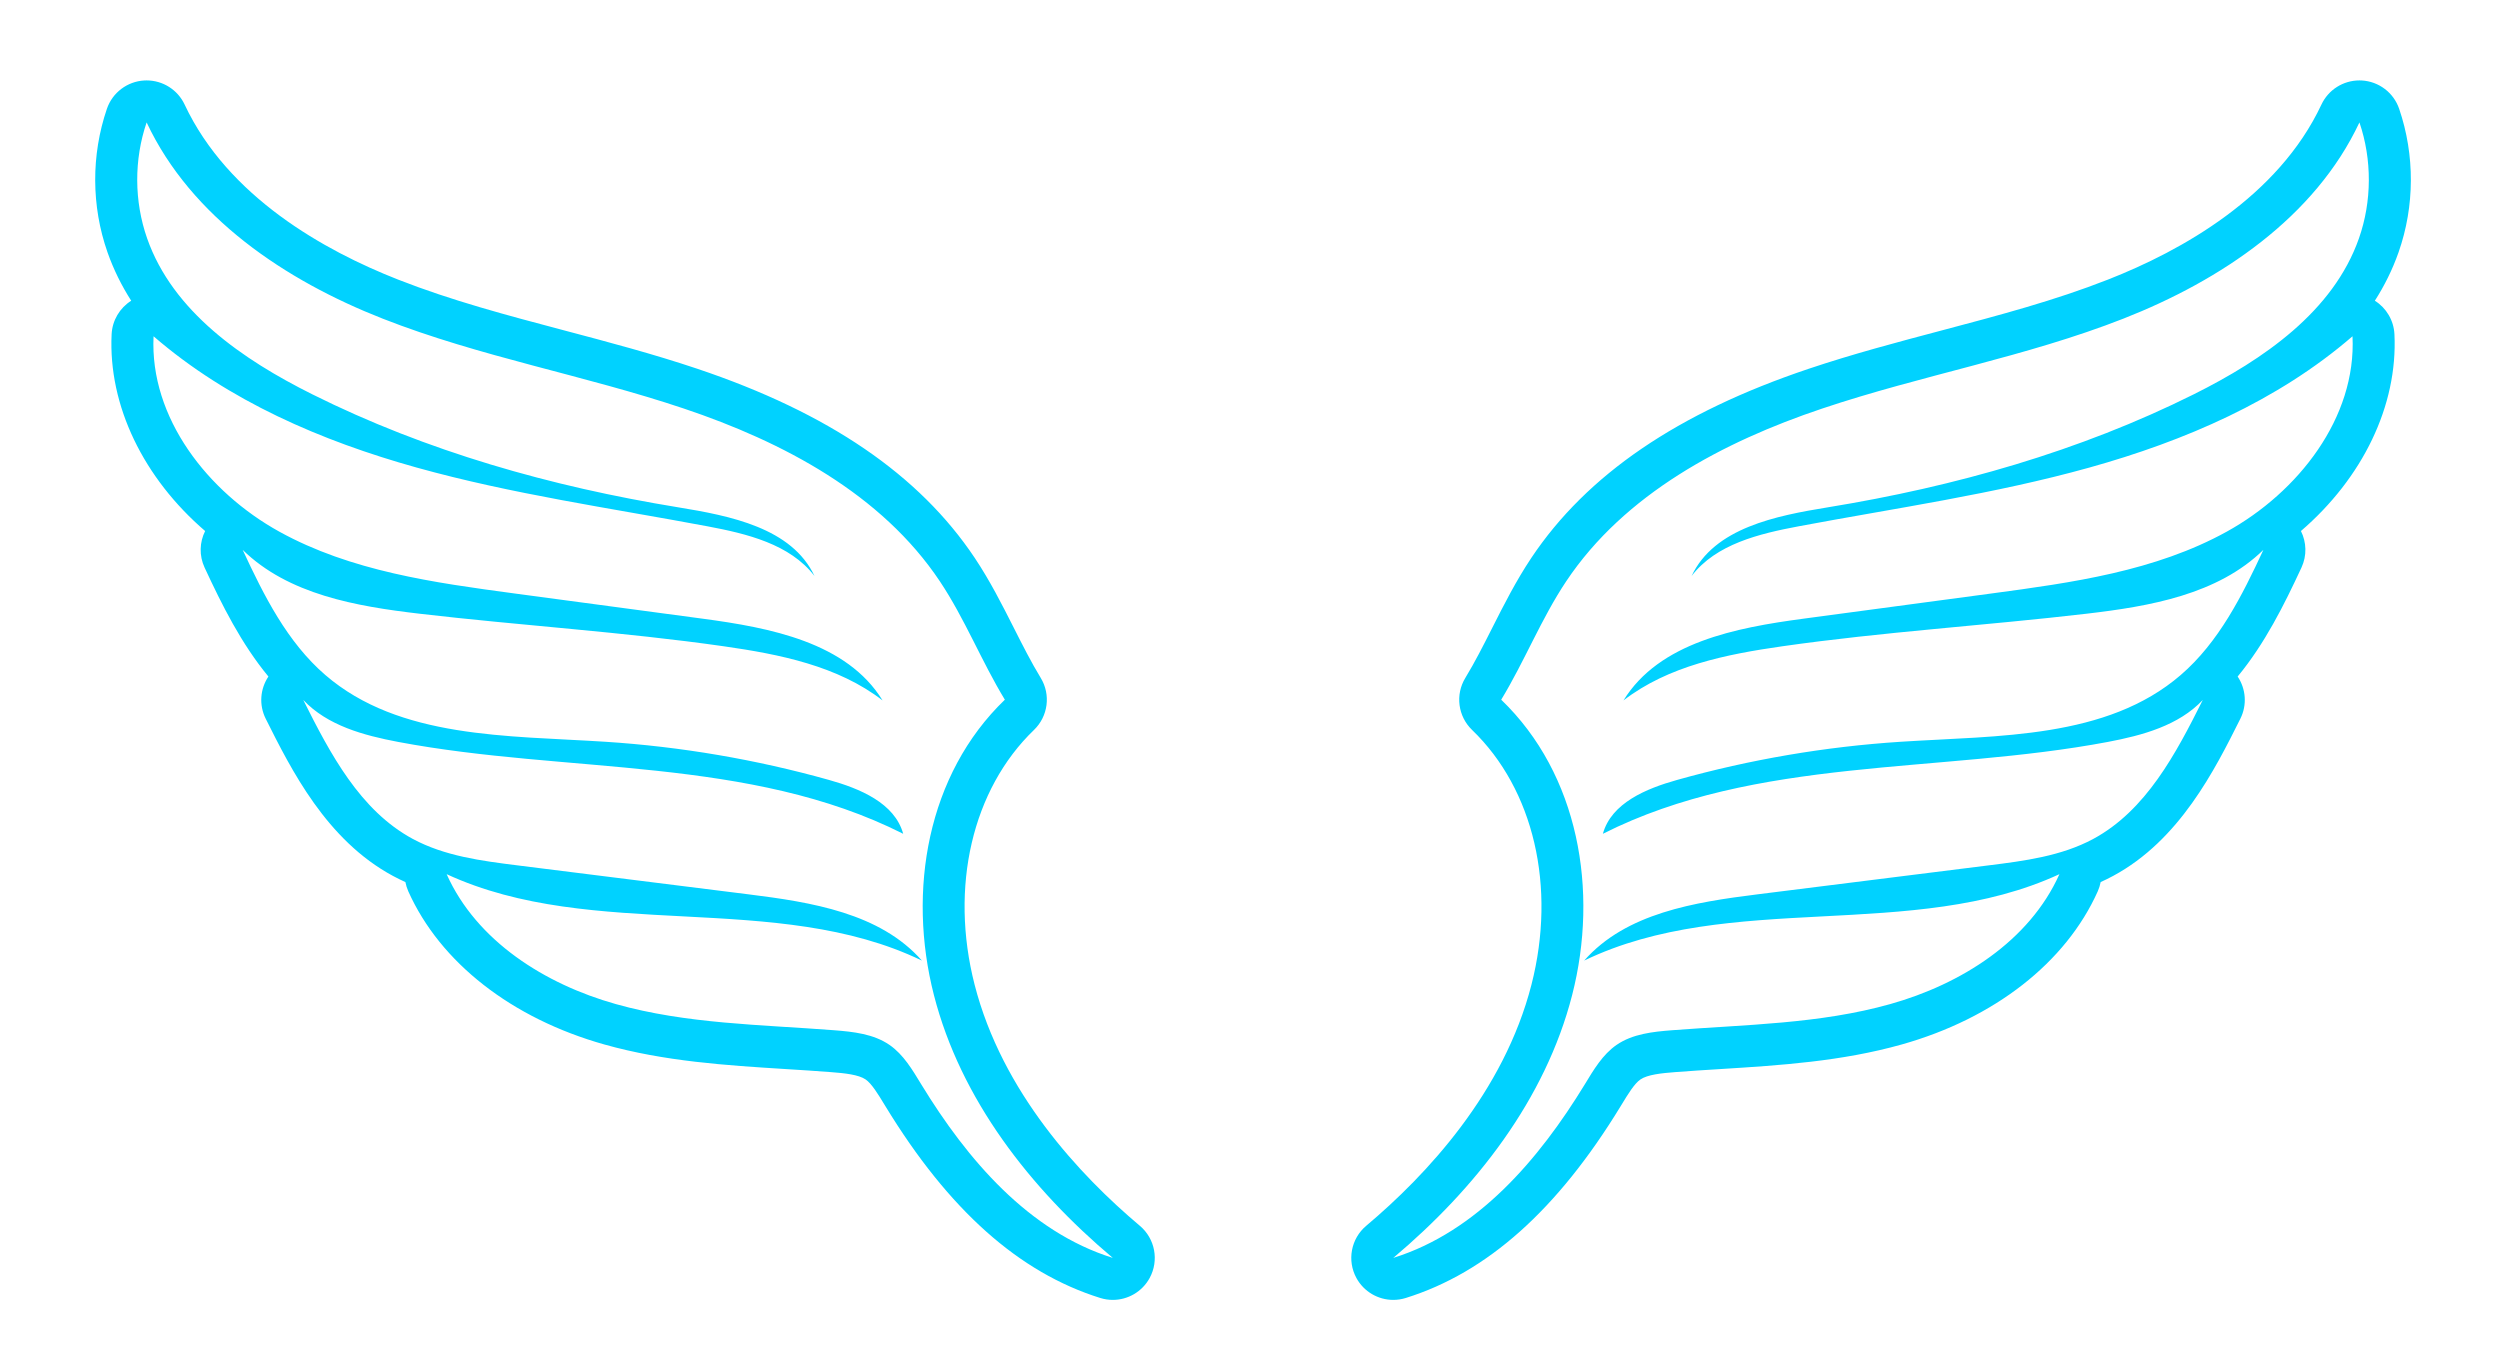 <svg version="1.2" baseProfile="tiny-ps" xmlns="http://www.w3.org/2000/svg" viewBox="0 0 1237 667" width="100" height="54"><title>foour-22-ai</title><style>tspan { white-space:pre }.shp0 { fill: #00d2ff } </style><g ><g ><path fill-rule="evenodd" class="shp0" d="M1186.82 124.31C1183.77 132.99 1179.77 140.97 1175.08 148.31C1180.76 151.89 1184.44 158.05 1184.77 164.89C1186.49 200.26 1168.93 236.11 1138.5 262.26C1141.27 267.78 1141.52 274.43 1138.77 280.34C1130.16 298.86 1120.66 317.95 1107.19 334.26C1111.26 340.32 1111.96 348.28 1108.52 355.15C1095.84 380.49 1078.47 415.2 1045.58 432.91C1043.54 434.01 1041.48 435.02 1039.41 435.96C1039.11 437.51 1038.63 439.05 1037.97 440.54C1022.19 475.78 986.84 503.4 940.96 516.32C911.14 524.72 880.71 526.63 851.29 528.48C843.92 528.94 836.31 529.41 828.93 529.99C822.11 530.51 815.17 531.23 811.68 533.63C808.7 535.68 805.54 540.87 802.49 545.89L801.87 546.9C770.61 598.15 735.84 629.17 695.59 641.75C693.54 642.39 691.45 642.7 689.39 642.7C681.96 642.7 674.89 638.7 671.17 631.9C666.42 623.22 668.44 612.39 676.02 606.02C705.78 580.97 744.13 539.95 757.77 486.71C770.17 438.35 758.91 390.07 728.39 360.69C721.38 353.94 719.99 343.24 725.05 334.93C729.79 327.13 733.98 318.85 738.41 310.08C744.18 298.68 750.14 286.89 757.7 275.56C785.22 234.37 830.13 203.75 895.01 181.96C916.77 174.66 939.02 168.76 960.54 163.07C989.39 155.43 1016.65 148.21 1043.08 137.83C1079.4 123.57 1127.19 96.98 1148.64 51.26C1152.07 43.94 1159.42 39.3 1167.44 39.3C1167.82 39.3 1168.2 39.31 1168.59 39.33C1177.05 39.8 1184.38 45.35 1187.11 53.37C1194.92 76.27 1194.82 101.47 1186.82 124.31ZM1167.45 60.08C1145.42 107.04 1098.96 138.21 1050.67 157.17C1002.39 176.13 950.8 185.14 901.63 201.66C852.45 218.17 803.79 243.97 774.98 287.1C762.6 305.65 754.38 326.66 742.8 345.72C781.2 382.68 791.13 440.24 777.9 491.86C764.67 543.49 730.18 587.61 689.39 621.92C730.98 608.92 761.44 573.27 784.14 536.08C788.53 528.87 792.95 521.31 799.89 516.52C807.78 511.09 817.78 510.01 827.33 509.27C863.55 506.47 900.36 506.17 935.33 496.32C970.3 486.48 1004.16 465.21 1019 432.05C946.19 465.71 856.08 439.92 783.85 474.81C804.54 451.28 838.52 445.92 869.6 442.03C907.74 437.25 945.87 432.47 984 427.69C1001.76 425.47 1019.98 423.1 1035.73 414.62C1061.86 400.54 1076.66 372.39 1089.94 345.85C1077.99 358.53 1060.07 363.38 1042.95 366.62C959.32 382.42 869.08 373.7 793.1 412.07C797.33 396.8 814.57 389.7 829.83 385.42C865.94 375.29 903.11 368.95 940.54 366.53C988.84 363.41 1042.34 365.11 1079.01 333.52C1097.91 317.24 1109.41 294.2 1119.93 271.58C1097.32 293.69 1063.79 299.51 1032.38 303.18C982.29 309.04 931.87 312.14 881.94 319.28C854.21 323.25 825.48 328.96 803.3 346.08C821.02 317.33 858.9 310.11 892.37 305.63C923.35 301.48 954.33 297.32 985.32 293.17C1025.35 287.81 1066.44 282.1 1101.8 262.57C1137.15 243.03 1165.98 206.25 1164.02 165.9C1127.02 197.89 1080.91 217.73 1033.8 230.87C986.69 244.01 938.11 250.88 890.04 259.91C870.43 263.6 849.15 268.69 836.99 284.52C848.23 260.69 878.67 254.73 904.67 250.49C967.2 240.28 1028.88 222.87 1085.57 194.57C1119.94 177.42 1154.5 153.69 1167.21 117.44C1173.65 99.05 1173.73 78.51 1167.45 60.08Z" /><path fill-rule="evenodd" class="shp0" d="M52.89 53.37C55.62 45.35 62.95 39.8 71.41 39.33C71.8 39.31 72.18 39.3 72.56 39.3C80.58 39.3 87.93 43.94 91.36 51.26C112.81 96.98 160.6 123.57 196.92 137.83C223.35 148.21 250.61 155.43 279.46 163.07C300.98 168.76 323.23 174.66 344.99 181.96C409.87 203.75 454.78 234.37 482.3 275.56C489.86 286.89 495.82 298.68 501.59 310.08C506.02 318.85 510.21 327.13 514.95 334.93C520.01 343.24 518.62 353.94 511.61 360.69C481.09 390.07 469.83 438.35 482.23 486.71C495.87 539.95 534.22 580.97 563.98 606.02C571.56 612.39 573.58 623.22 568.83 631.9C565.11 638.7 558.04 642.7 550.61 642.7C548.55 642.7 546.46 642.39 544.41 641.75C504.16 629.17 469.39 598.15 438.13 546.9L437.51 545.89C434.46 540.87 431.3 535.68 428.32 533.63C424.83 531.23 417.89 530.51 411.07 529.99C403.69 529.41 396.08 528.94 388.71 528.48C359.29 526.63 328.86 524.72 299.04 516.32C253.16 503.4 217.81 475.78 202.03 440.54C201.37 439.05 200.89 437.51 200.59 435.96C198.52 435.02 196.46 434.01 194.42 432.91C161.53 415.2 144.16 380.49 131.48 355.15C128.04 348.28 128.74 340.32 132.81 334.26C119.34 317.95 109.84 298.86 101.23 280.34C98.48 274.43 98.73 267.78 101.5 262.26C71.07 236.11 53.51 200.26 55.23 164.89C55.56 158.05 59.24 151.89 64.92 148.31C60.23 140.97 56.23 132.99 53.18 124.31C45.18 101.47 45.08 76.27 52.89 53.37ZM72.79 117.44C85.5 153.69 120.06 177.42 154.43 194.57C211.12 222.87 272.8 240.28 335.33 250.49C361.33 254.73 391.77 260.69 403.01 284.52C390.85 268.69 369.57 263.6 349.96 259.91C301.89 250.88 253.31 244.01 206.2 230.87C159.09 217.73 112.98 197.89 75.98 165.9C74.02 206.25 102.85 243.03 138.2 262.57C173.56 282.1 214.65 287.81 254.68 293.17C285.67 297.32 316.65 301.48 347.63 305.63C381.1 310.11 418.98 317.33 436.7 346.08C414.52 328.96 385.79 323.25 358.06 319.28C308.13 312.14 257.71 309.04 207.62 303.18C176.21 299.51 142.68 293.69 120.07 271.58C130.59 294.2 142.09 317.24 160.99 333.52C197.66 365.11 251.16 363.41 299.46 366.53C336.89 368.95 374.06 375.29 410.17 385.42C425.43 389.7 442.67 396.8 446.9 412.07C370.92 373.7 280.68 382.42 197.05 366.62C179.93 363.38 162.01 358.53 150.06 345.85C163.34 372.39 178.14 400.54 204.27 414.62C220.02 423.1 238.24 425.47 256 427.69C294.13 432.47 332.26 437.25 370.4 442.03C401.48 445.92 435.46 451.28 456.15 474.81C383.92 439.92 293.81 465.71 221 432.05C235.84 465.21 269.7 486.48 304.67 496.32C339.64 506.17 376.45 506.47 412.67 509.27C422.22 510.01 432.22 511.09 440.11 516.52C447.05 521.31 451.47 528.87 455.86 536.08C478.56 573.27 509.02 608.92 550.61 621.92C509.82 587.61 475.33 543.49 462.1 491.86C448.87 440.24 458.8 382.68 497.2 345.72C485.62 326.66 477.4 305.65 465.02 287.1C436.21 243.97 387.55 218.17 338.37 201.66C289.2 185.14 237.61 176.13 189.33 157.17C141.04 138.21 94.58 107.04 72.55 60.08C66.27 78.51 66.35 99.05 72.79 117.44Z" /></g></g><g ></g></svg>